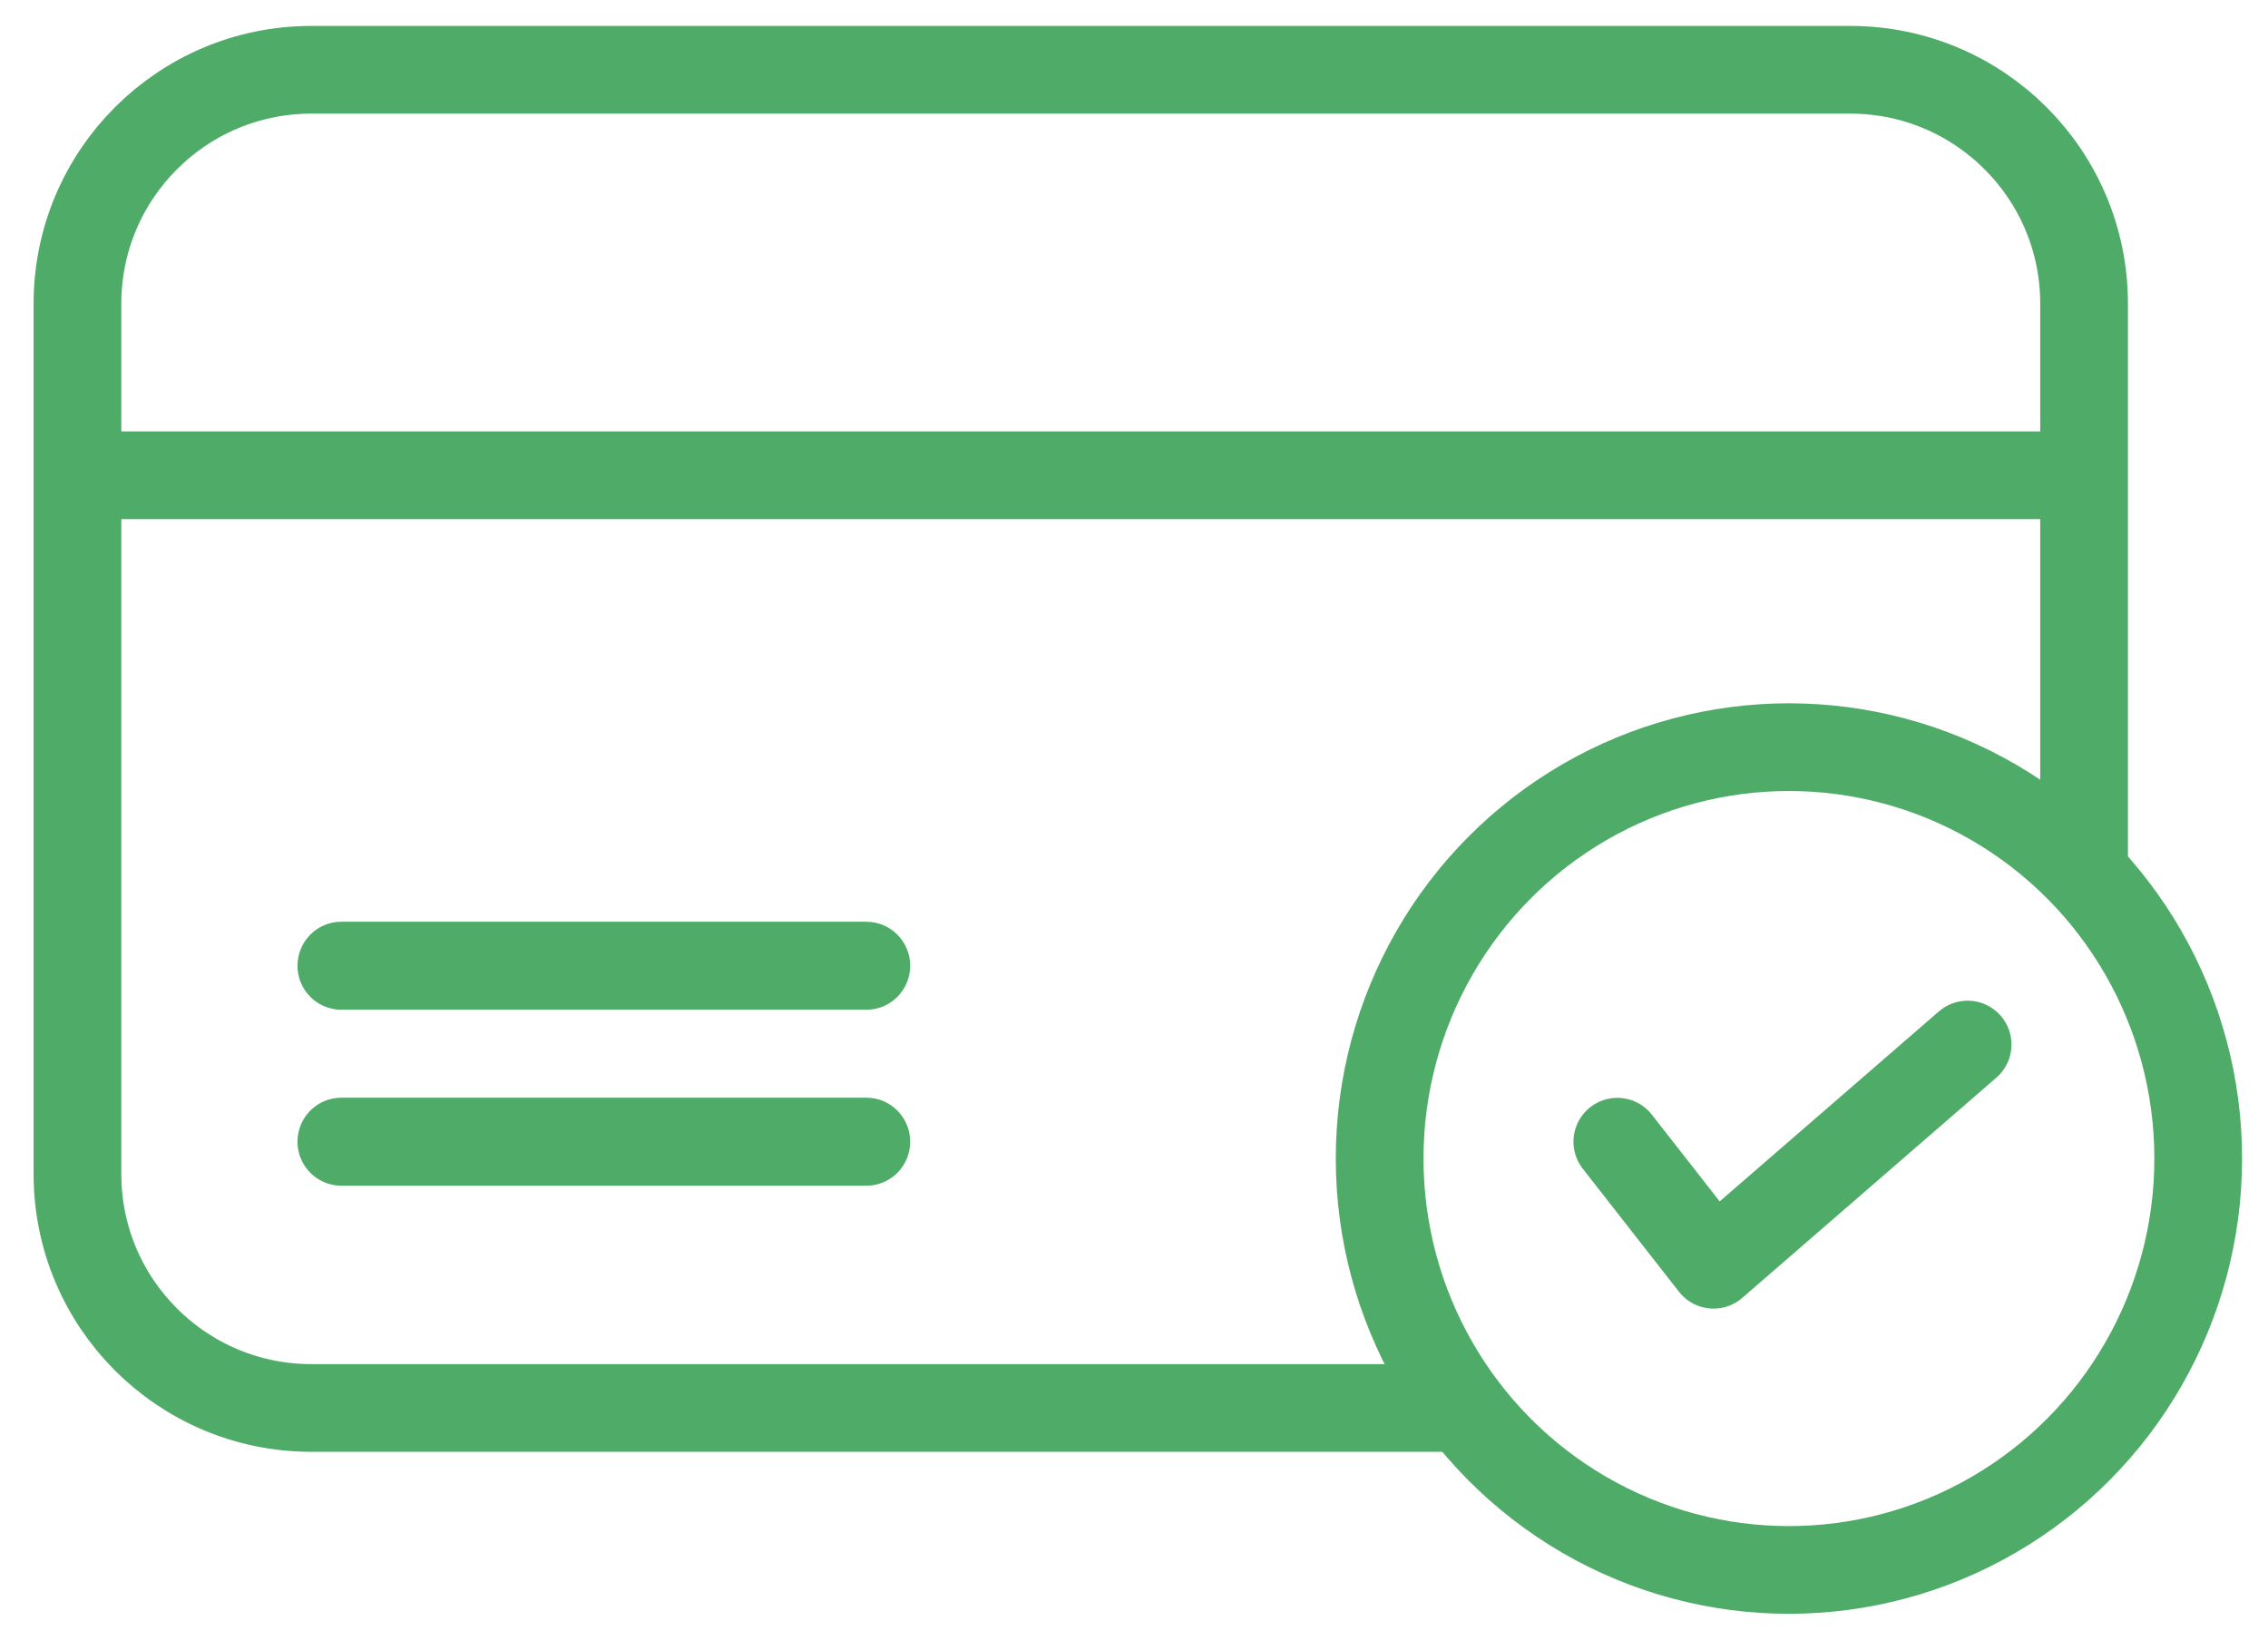 <svg width="65" height="47" viewBox="0 0 65 47" xmlns="http://www.w3.org/2000/svg">
    <g transform="translate(1 2)" fill="none" fill-rule="evenodd">
        <path d="M23.832 24.42H8.78c-.692 0-1.254.566-1.254 1.262 0 .696.562 1.26 1.254 1.26h15.052c.692 0 1.254-.564 1.254-1.26 0-.696-.562-1.261-1.254-1.261zM23.832 29.464H8.78c-.692 0-1.254.565-1.254 1.261s.562 1.261 1.254 1.261h15.052c.692 0 1.254-.565 1.254-1.26 0-.697-.562-1.262-1.254-1.262z" fill="#4FAC68" fill-rule="nonzero"/>
        <path stroke="#4FAC68" stroke-width="2.514" d="M0 11.623h57.698"/>
        <ellipse stroke="#4FAC68" stroke-width="2.514" cx="50.27" cy="31.208" rx="11.73" ry="11.792"/>
        <path stroke="#4FAC68" stroke-width="2.514" stroke-linecap="round" stroke-linejoin="round" d="m45.352 30.725 2.757 3.527 7.282-6.312"/>
        <path d="M41.017 38.357H7.923c-3.702 0-6.703-3-6.703-6.703V6.703C1.22 3 4.221 0 7.923 0h44.103c3.702 0 6.703 3 6.703 6.703v16.54" stroke="#4FAC68" stroke-width="2.514"/>
    </g>
</svg>
